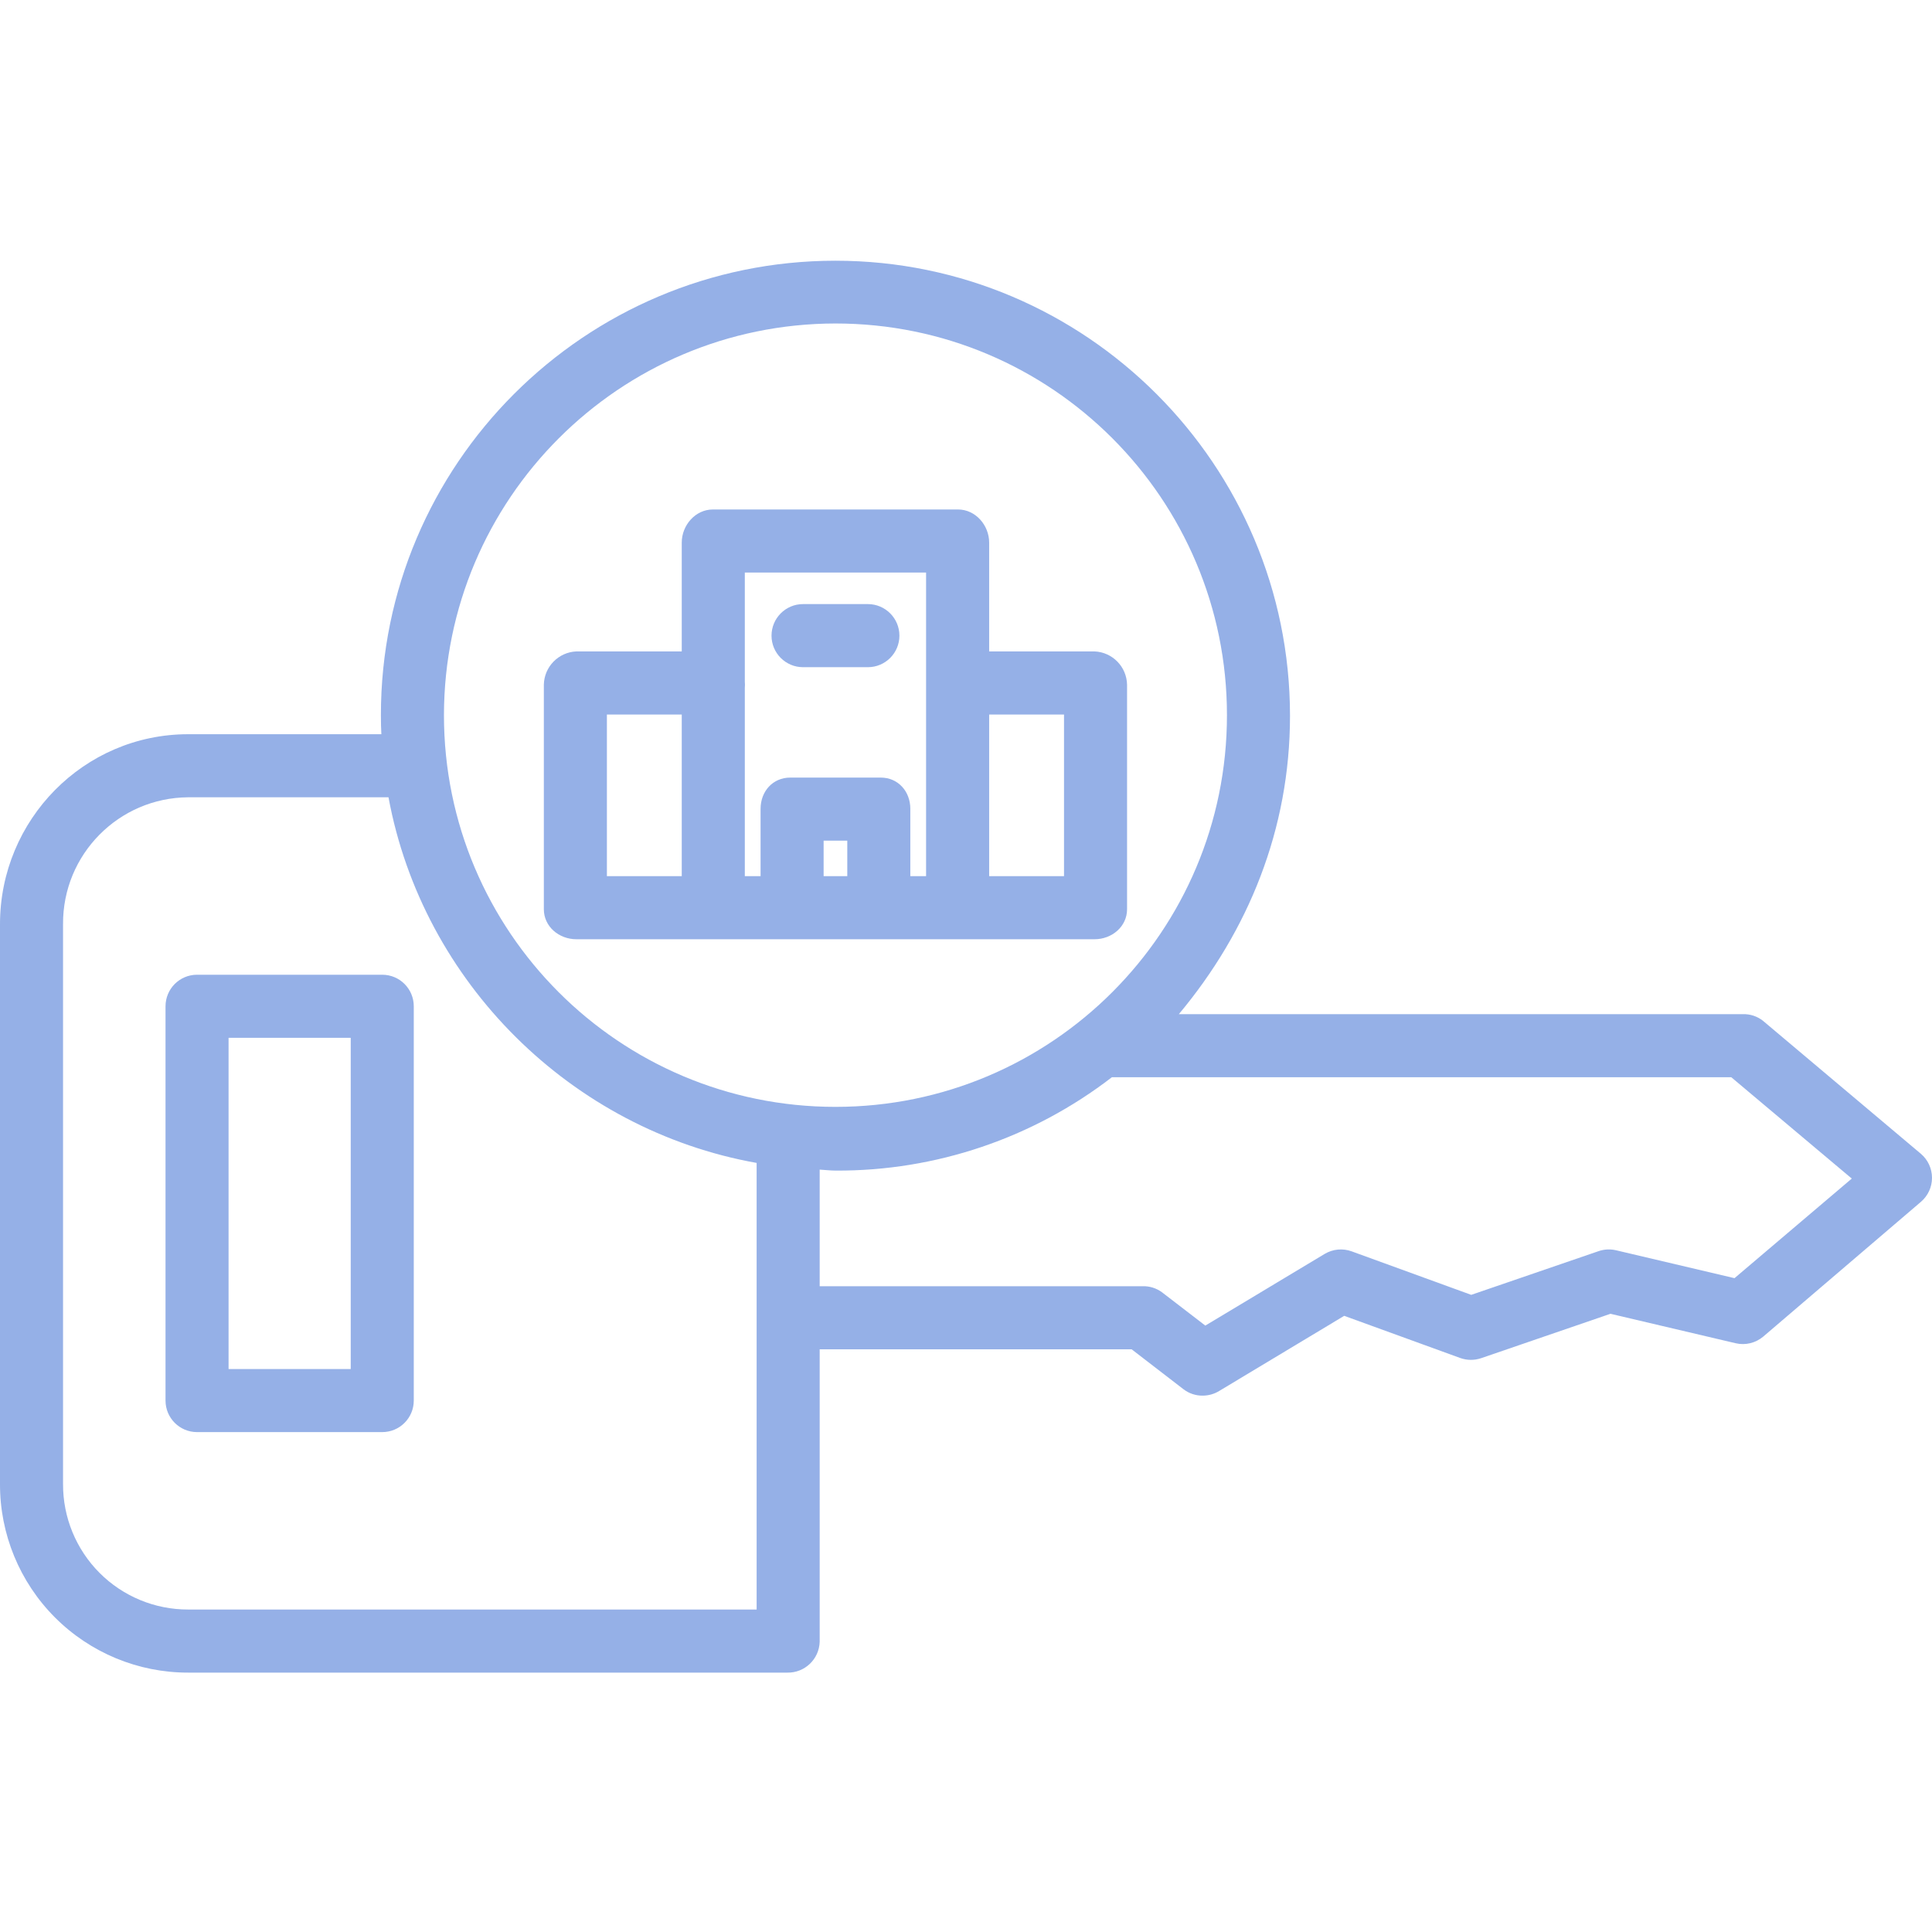 <svg width="71" height="71" viewBox="0 0 71 71" fill="none" xmlns="http://www.w3.org/2000/svg">
<g id="Frame" opacity="0.6" clip-path="url(#clip0_404_4638)">
<path id="Vector" d="M70.59 42.4L64.797 37.521C64.585 37.35 64.32 37.261 64.048 37.27H43.322C45.866 34.227 47.407 30.486 47.407 26.306C47.407 17.09 39.914 9.581 30.703 9.581C21.492 9.581 13.998 17.061 13.998 26.276C13.998 26.519 14.004 26.837 14.015 26.982H6.915C3.082 26.982 2.65862e-05 30.127 2.65862e-05 33.962V54.538C-0.005 56.375 0.721 58.139 2.019 59.44C3.317 60.74 5.078 61.47 6.915 61.468H28.929C29.571 61.483 30.104 60.976 30.123 60.334V49.586H41.587L43.494 51.055C43.698 51.211 43.95 51.294 44.208 51.289C44.418 51.287 44.624 51.228 44.804 51.118L49.399 48.356L53.66 49.905C53.909 49.995 54.181 49.998 54.432 49.912L59.184 48.281L63.783 49.363C64.142 49.448 64.52 49.356 64.801 49.117L70.594 44.166C70.852 43.945 71.001 43.622 71 43.282C70.999 42.942 70.849 42.619 70.59 42.4ZM30.703 11.888C38.649 11.888 45.09 18.332 45.09 26.282C45.09 34.233 38.649 40.677 30.703 40.677C22.757 40.677 16.315 34.233 16.315 26.282C16.324 18.336 22.761 11.897 30.703 11.888ZM6.915 59.149C5.693 59.152 4.52 58.667 3.657 57.801C2.794 56.935 2.312 55.761 2.317 54.538V33.962C2.301 31.405 4.359 29.318 6.915 29.3H14.277C15.535 36.111 21 41.523 27.806 42.737V59.149H6.915ZM63.742 46.972L59.39 45.947C59.177 45.897 58.955 45.908 58.748 45.979L54.067 47.585L49.672 45.986C49.344 45.867 48.98 45.902 48.68 46.081L44.295 48.715L42.702 47.49C42.495 47.338 42.243 47.259 41.987 47.268H30.123V42.983C30.268 42.99 30.514 43.019 30.721 43.019C34.388 43.035 37.956 41.828 40.861 39.588H63.624L68.052 43.312L63.742 46.972Z" fill="#4E7CD7"/>
<path id="Vector_2" d="M15.206 36.98C15.206 36.34 14.688 35.821 14.048 35.821H7.241C6.601 35.821 6.083 36.34 6.083 36.98V51.47C6.083 52.11 6.601 52.629 7.241 52.629H14.048C14.688 52.629 15.206 52.11 15.206 51.47V36.98ZM12.889 50.311H8.4V38.139H12.889V50.311Z" fill="#4E7CD7"/>
<path id="Vector_3" d="M26.197 34.517H40.222C40.861 34.517 41.419 34.053 41.419 33.413V25.163C41.406 24.503 40.882 23.966 40.222 23.939H36.351V19.94C36.351 19.3 35.848 18.723 35.208 18.723H26.197C25.557 18.723 25.054 19.3 25.054 19.94V23.939H21.183C20.524 23.966 19.999 24.503 19.986 25.163V33.413C19.986 34.053 20.544 34.517 21.183 34.517H26.197ZM31.137 32.198H30.268V30.894H31.137V32.198ZM39.102 26.258V32.198H36.351V26.258H39.102ZM34.033 21.041V32.198H33.454V29.724C33.454 29.084 33.006 28.576 32.366 28.576H29.039C28.399 28.576 27.951 29.083 27.951 29.724V32.198H27.372V25.267C27.372 25.233 27.377 25.199 27.377 25.163C27.377 25.128 27.372 25.094 27.372 25.06V21.041H34.033ZM22.303 26.258H25.054V32.198H22.303V26.258Z" fill="#4E7CD7"/>
<path id="Vector_4" d="M29.511 24.519H31.894C32.534 24.519 33.053 24 33.053 23.36C33.053 22.72 32.534 22.2 31.894 22.2H29.511C28.872 22.2 28.353 22.72 28.353 23.36C28.353 24 28.872 24.519 29.511 24.519Z" fill="#4E7CD7"/>
</g>
<defs>
<clipPath id="clip0_404_4638">
<rect width="71" height="71" fill="white"/>
</clipPath>
</defs>
</svg>
